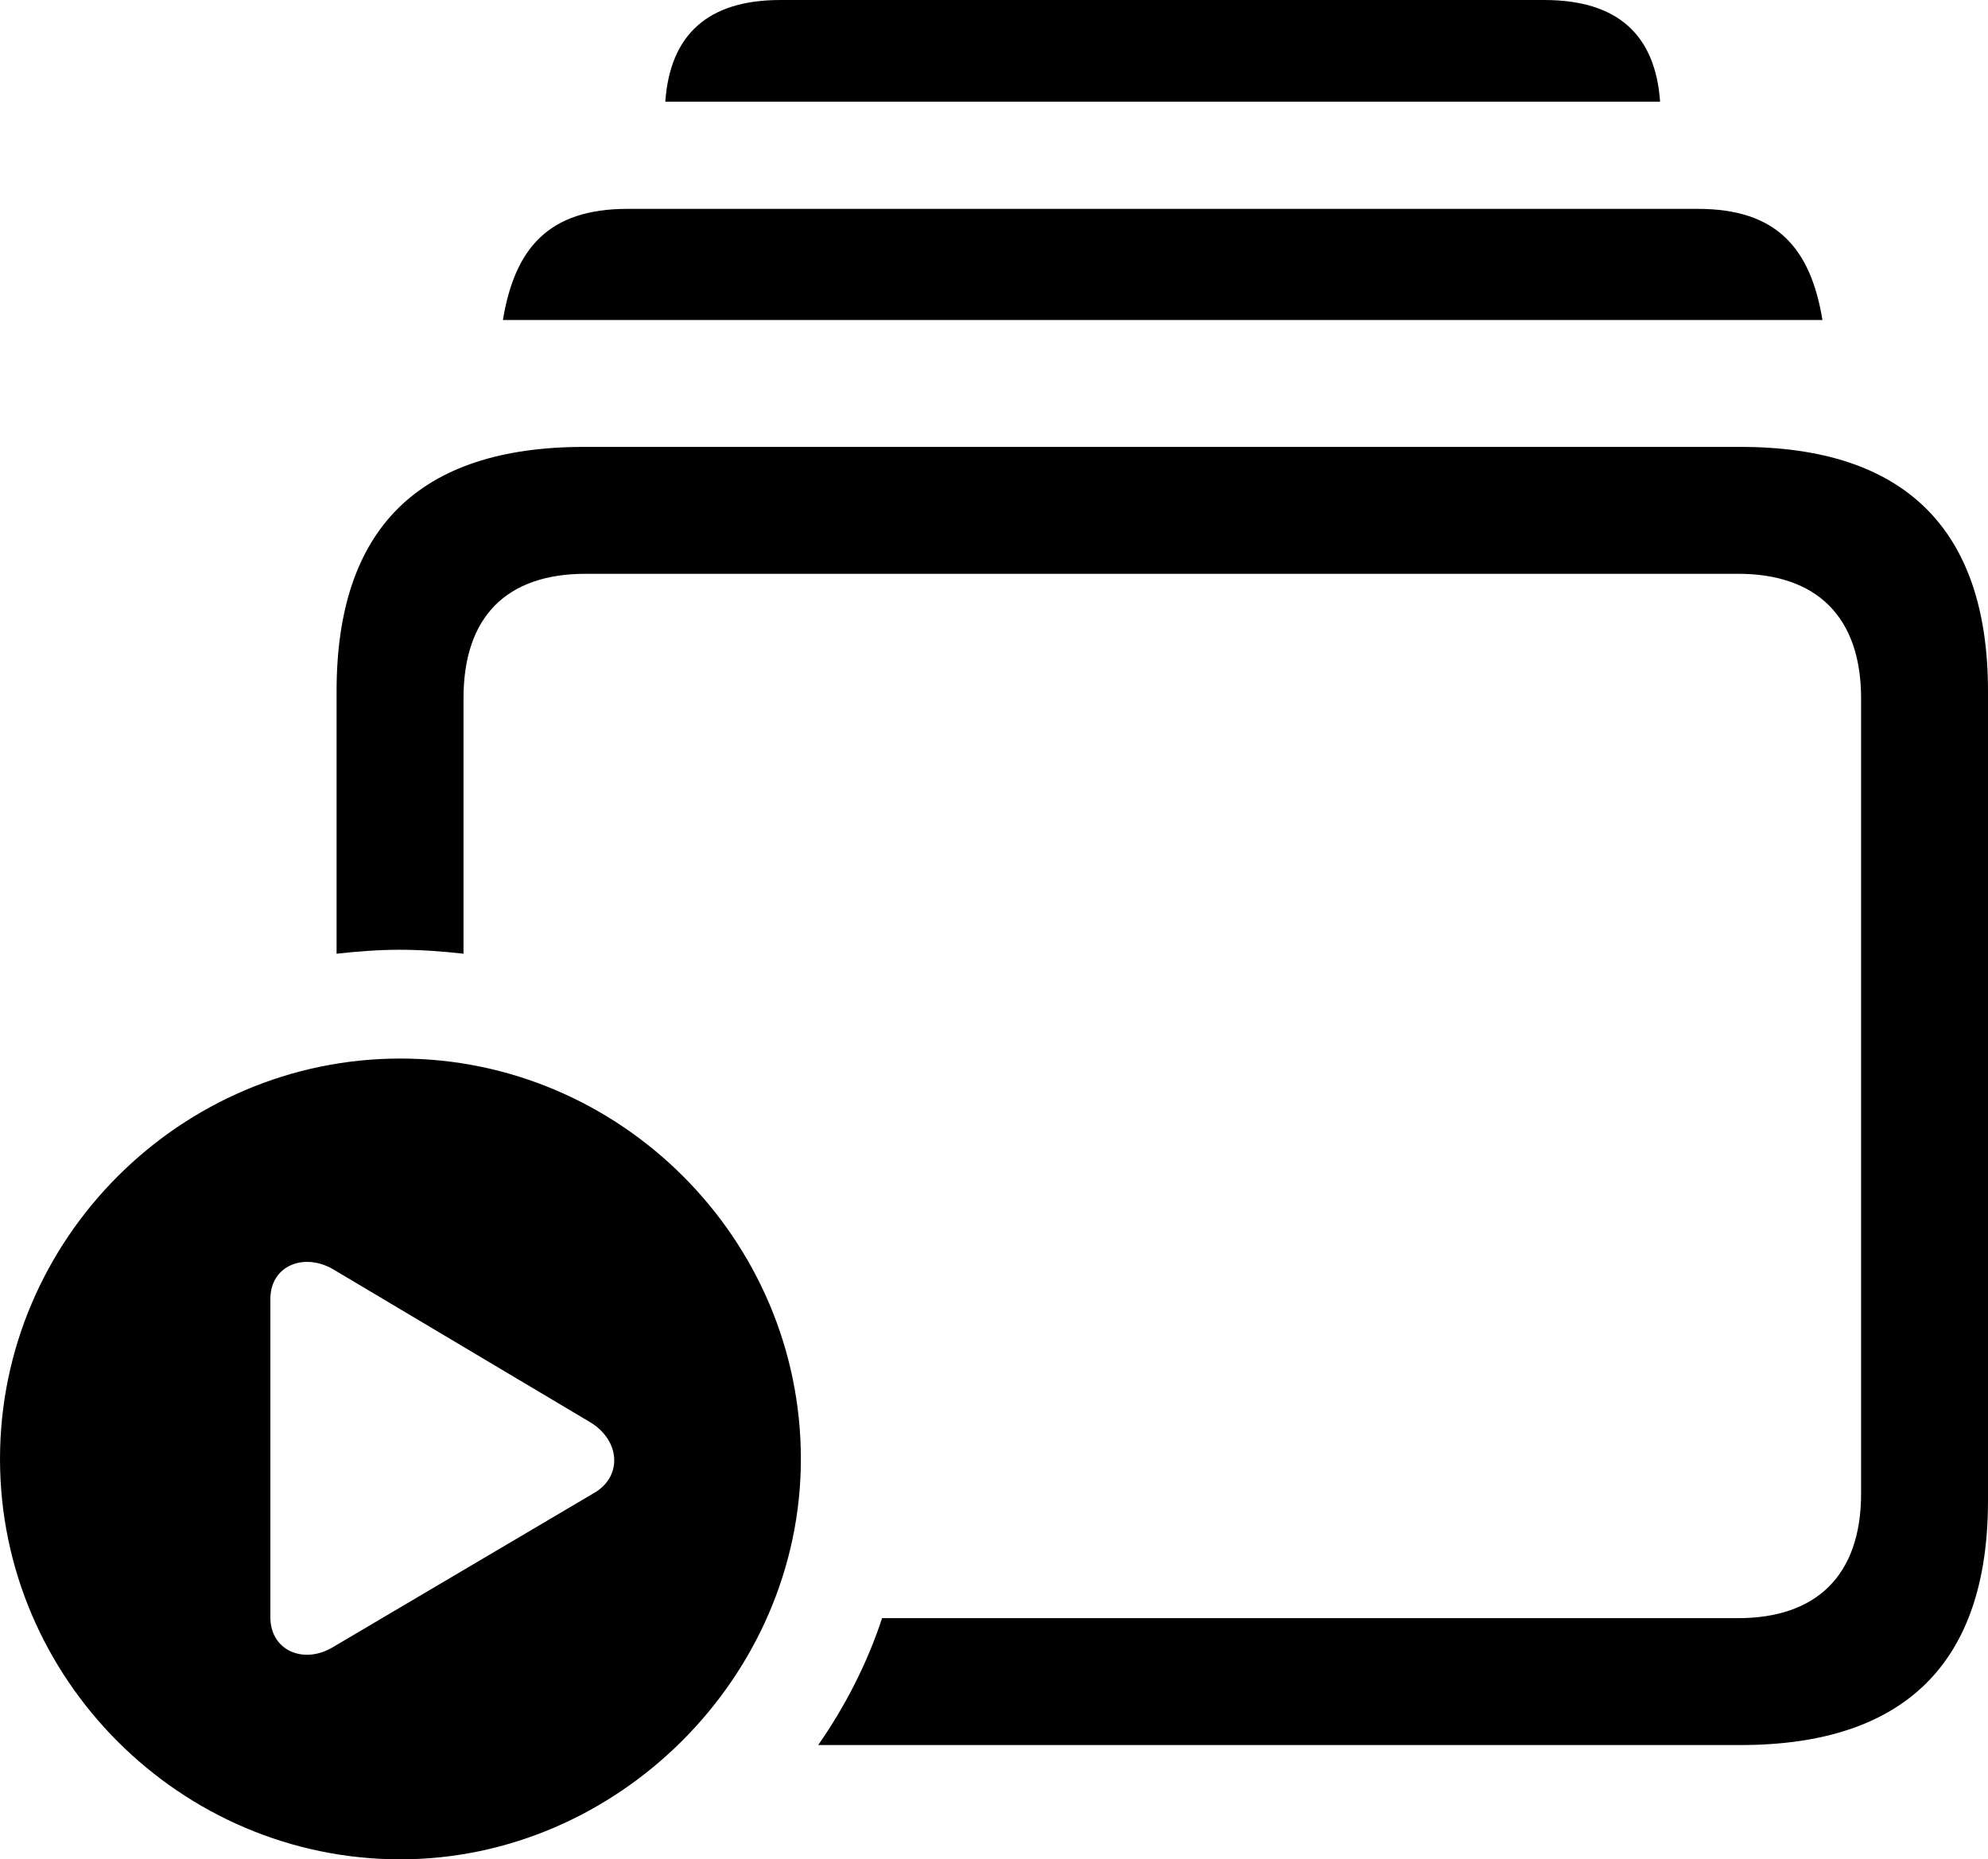 <?xml version="1.0" encoding="UTF-8" standalone="no"?>
<svg xmlns="http://www.w3.org/2000/svg"
     width="1231.445" height="1151.855"
     viewBox="0 0 1231.445 1151.855"
     fill="currentColor">
  <path d="M412.114 62.985H1028.324C1025.394 21.485 1001.954 0.005 956.544 0.005H483.394C438.474 0.005 415.034 21.485 412.114 62.985ZM311.524 198.245H1128.904C1121.584 153.805 1100.584 129.395 1051.754 129.395H388.674C339.844 129.395 318.844 153.805 311.524 198.245ZM506.834 1081.055H1078.124C1179.684 1081.055 1231.444 1030.275 1231.444 929.685V428.225C1231.444 327.635 1179.684 276.855 1078.124 276.855H361.814C259.274 276.855 208.494 327.635 208.494 428.225V590.825C221.684 589.355 234.864 588.375 247.554 588.375C260.744 588.375 273.924 589.355 287.114 590.825V432.615C287.114 381.835 313.964 355.465 362.794 355.465H1076.664C1125.004 355.465 1152.834 381.835 1152.834 432.615V925.295C1152.834 976.075 1125.004 1002.445 1076.664 1002.445H546.384C537.114 1030.765 523.434 1057.125 506.834 1081.055ZM248.044 1151.855C382.324 1151.855 496.094 1039.065 496.094 903.805C496.094 767.575 384.274 655.765 248.044 655.765C111.814 655.765 0.004 767.575 0.004 903.805C0.004 1040.035 111.814 1151.855 248.044 1151.855ZM167.484 1001.955V804.685C167.484 784.175 187.984 775.875 206.054 786.135L365.234 880.855C384.274 892.095 385.744 914.555 368.164 924.805L206.054 1020.505C187.984 1031.255 167.484 1022.465 167.484 1001.955Z"/>
</svg>